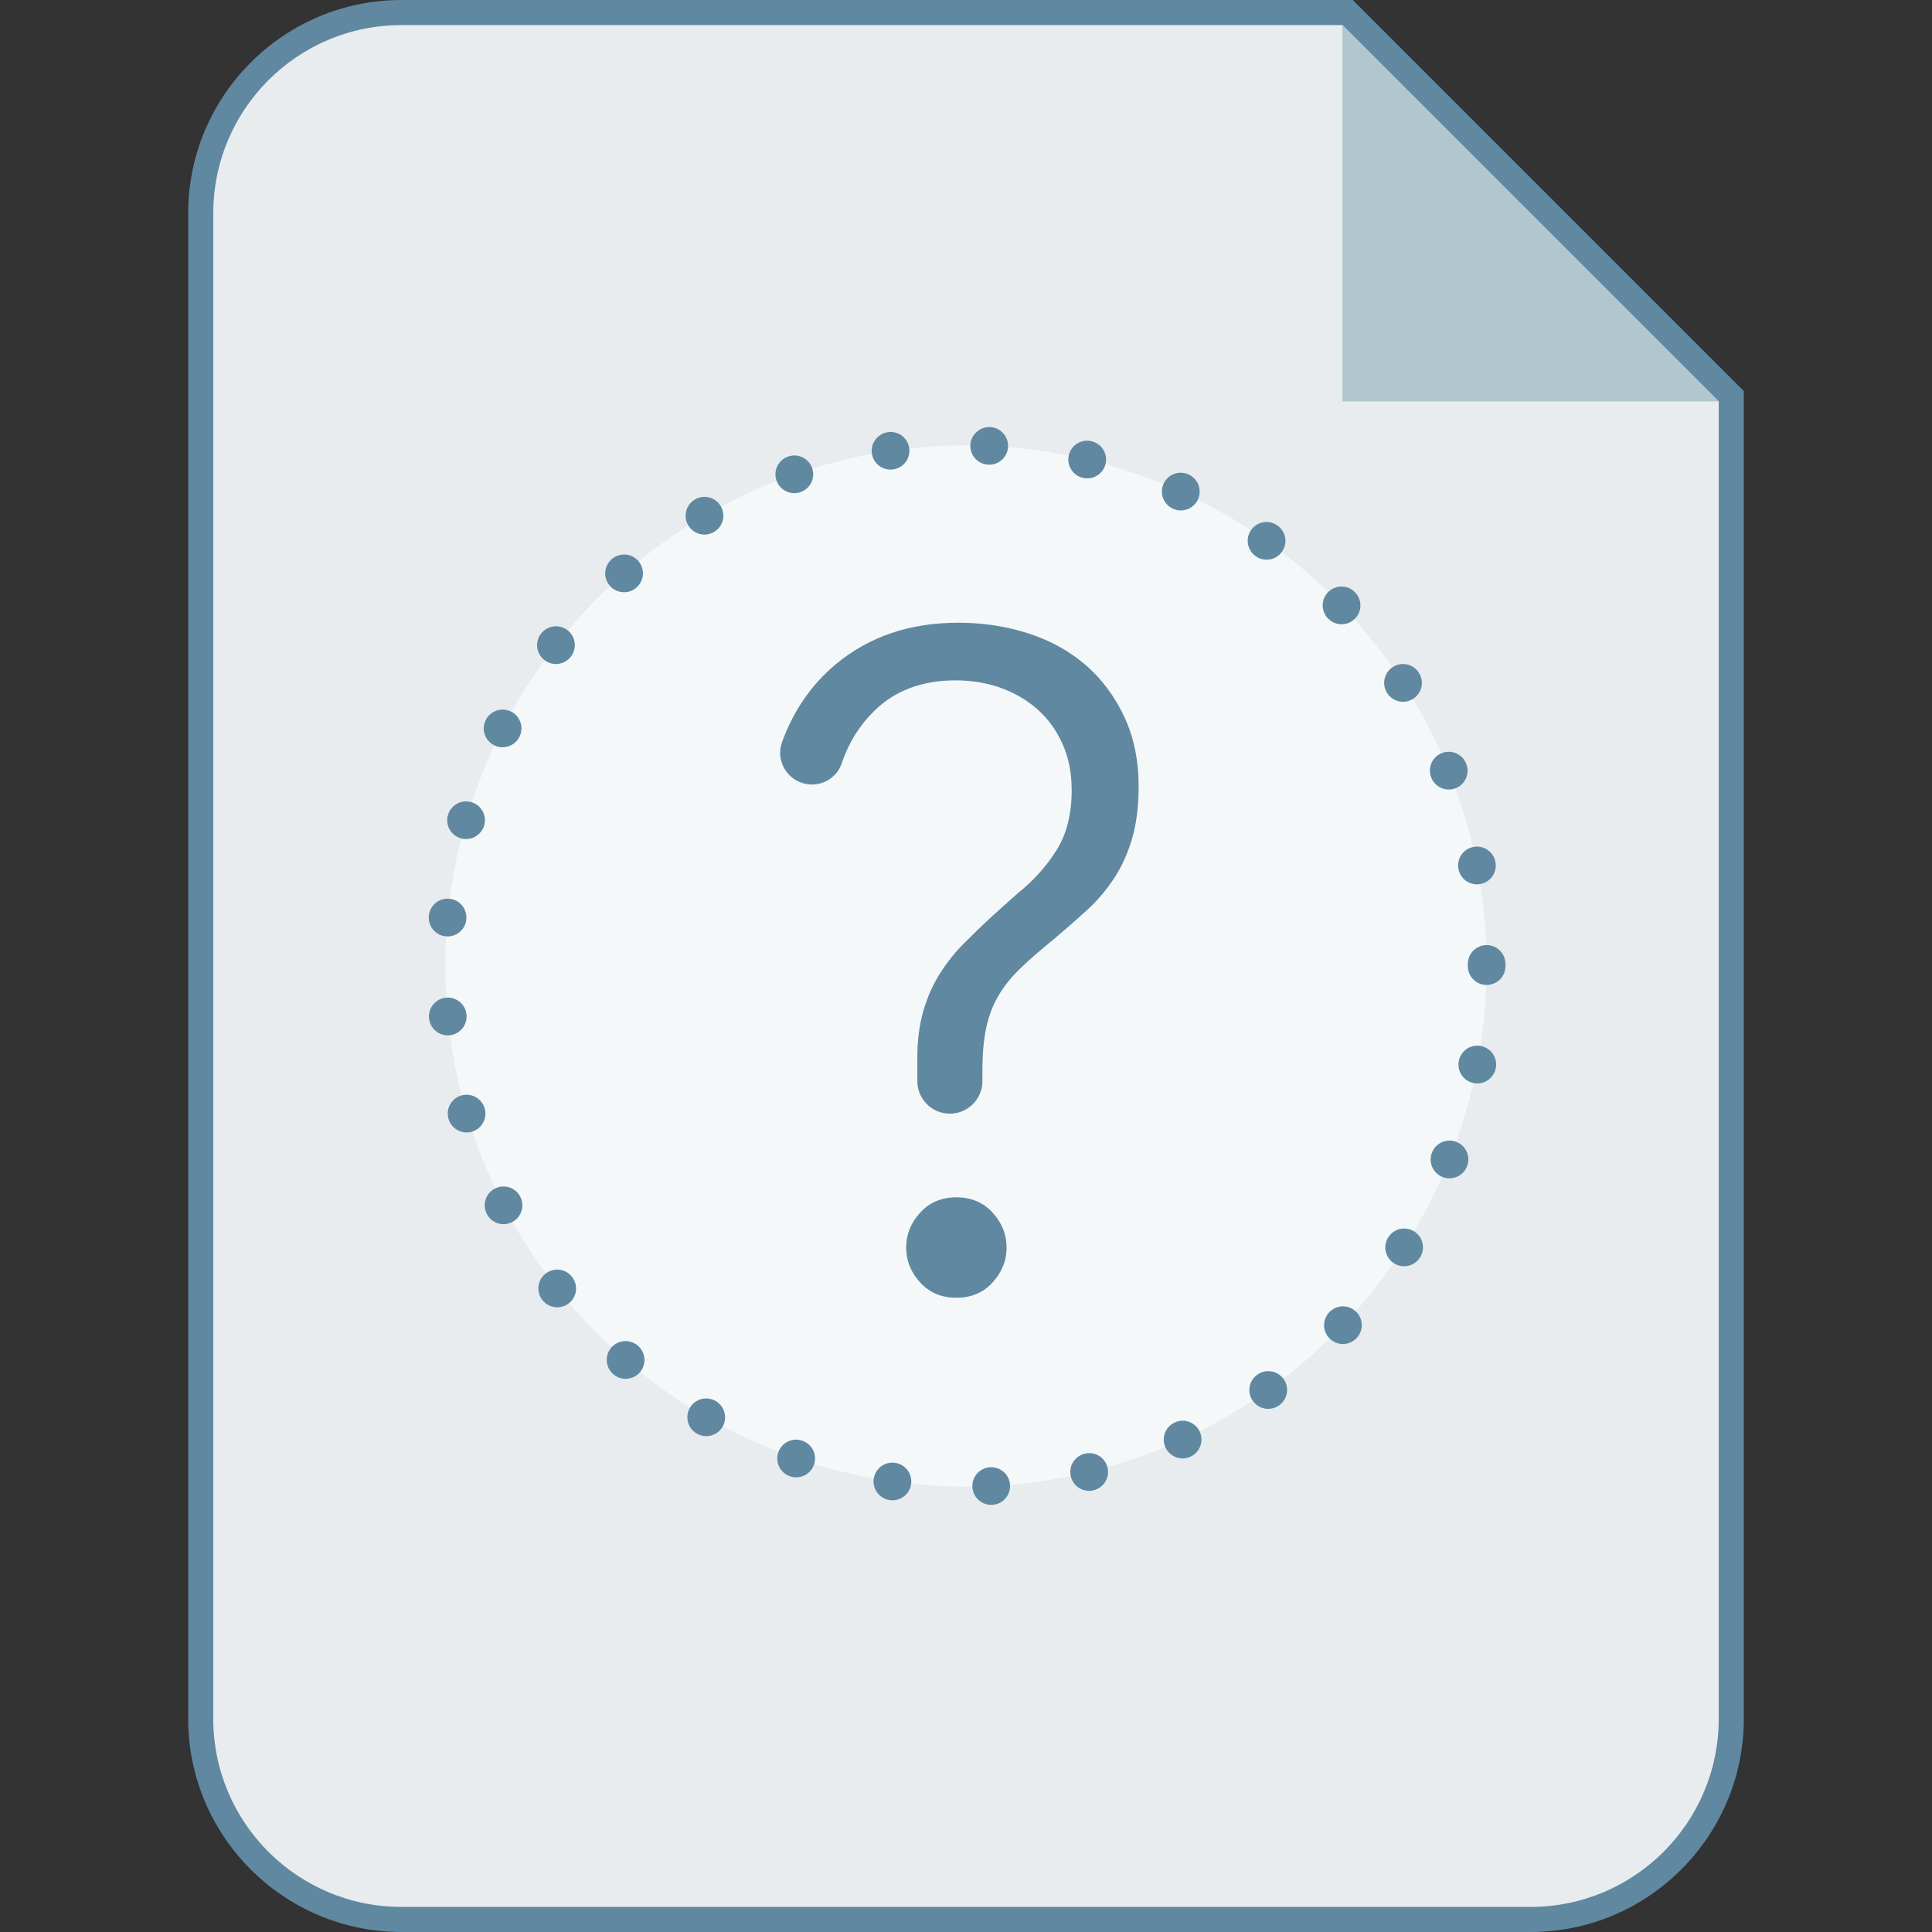 <?xml version="1.0" encoding="utf-8"?>
<!-- Generator: Adobe Illustrator 18.1.0, SVG Export Plug-In . SVG Version: 6.00 Build 0)  -->
<!DOCTYPE svg PUBLIC "-//W3C//DTD SVG 1.1//EN" "http://www.w3.org/Graphics/SVG/1.1/DTD/svg11.dtd">
<svg version="1.1" id="Layer_1" xmlns="http://www.w3.org/2000/svg" xmlns:xlink="http://www.w3.org/1999/xlink" x="0px" y="0px"
	 viewBox="0 0 154 154" enable-background="new 0 0 154 154" xml:space="preserve">
<rect x="0" y="0" width="154" height="154" fill="#333333" stroke="none"/>
<g>
	<g>
		<g>
			<path fill="#E8ECEE" d="M32,153c-8.822,0-16-7.178-16-16V17c0-8.822,7.178-16,16-16h75.414L138,31.586V137
				c0,8.822-7.178,16-16,16H32z"/>
			<path fill="#6088A0" d="M107,2l30,30v105c0,8.284-6.716,15-15,15H32c-8.284,0-15-6.716-15-15V17c0-8.284,6.716-15,15-15H107
				 M107.828,0H32c-9.374,0-17,7.626-17,17v120c0,9.374,7.626,17,17,17h90c9.374,0,17-7.626,17-17V31.172L107.828,0L107.828,0z"/>
		</g>
	</g>
</g>
<polygon fill-rule="evenodd" clip-rule="evenodd" fill="#B2C7CD" points="107,2 107,32 137,32 "/>
<g>
	<circle fill="#F4F8F8" cx="77" cy="77" r="41.5"/>
</g>
<path fill="#6088A0" d="M79.018,119.952h-0.01c-0.828,0-1.5-0.672-1.5-1.5s0.672-1.5,1.5-1.5s1.505,0.672,1.505,1.5
	S79.846,119.952,79.018,119.952z"/>
<path fill="#6088A0" d="M71.14,119.59c-0.161,0-0.331-0.027-0.484-0.078c-0.786-0.262-1.211-1.111-0.949-1.897
	c0.229-0.688,0.906-1.104,1.603-1.015c0.748,0.085,1.33,0.72,1.33,1.49C72.64,118.918,71.969,119.59,71.14,119.59z"/>
<path fill="#6088A0" d="M63.467,117.757c-0.161,0-0.331-0.027-0.484-0.078c-0.786-0.262-1.211-1.111-0.949-1.897
	c0.229-0.688,0.906-1.104,1.603-1.015c0.748,0.085,1.33,0.72,1.33,1.49C64.967,117.085,64.296,117.757,63.467,117.757z"/>
<path fill="#6088A0" d="M86.812,118.833c-0.828,0-1.5-0.672-1.5-1.5c0-0.735,0.528-1.347,1.227-1.475
	c0.731-0.143,1.466,0.276,1.706,0.998c0.262,0.786-0.163,1.636-0.948,1.897C87.143,118.805,86.973,118.833,86.812,118.833z"/>
<path fill="#6088A0" d="M94.263,116.251c-0.484,0-0.96-0.234-1.249-0.668c-0.46-0.689-0.273-1.62,0.416-2.08
	c0.111-0.074,0.24-0.137,0.366-0.179c0.786-0.263,1.637,0.163,1.897,0.948c0.245,0.736-0.111,1.528-0.804,1.841
	C94.689,116.206,94.476,116.251,94.263,116.251z"/>
<path fill="#6088A0" d="M56.296,114.476c-0.243,0-0.488-0.059-0.712-0.181c-0.635-0.337-0.953-1.094-0.718-1.799
	c0.262-0.785,1.113-1.21,1.897-0.948c0.126,0.042,0.256,0.105,0.367,0.18c0.689,0.46,0.875,1.391,0.416,2.08
	C57.256,114.241,56.781,114.476,56.296,114.476z"/>
<path fill="#6088A0" d="M101.087,112.299c-0.384,0-0.768-0.146-1.061-0.439c-0.586-0.586-0.586-1.535,0-2.121
	c0.069-0.07,0.154-0.139,0.236-0.193c0.69-0.463,1.621-0.272,2.08,0.416c0.441,0.662,0.287,1.547-0.336,2.023
	C101.736,112.194,101.412,112.299,101.087,112.299z"/>
<path fill="#6088A0" d="M49.869,109.905c-0.329,0-0.66-0.107-0.936-0.329c-0.079-0.062-0.158-0.14-0.223-0.218
	c-0.53-0.636-0.444-1.582,0.192-2.112c0.592-0.493,1.451-0.453,1.996,0.066c0.565,0.53,0.636,1.414,0.144,2.03
	C50.745,109.713,50.309,109.905,49.869,109.905z"/>
<path fill="#6088A0" d="M107.043,107.131c-0.384,0-0.768-0.146-1.061-0.439c-0.586-0.586-0.586-1.535,0-2.121
	c0.587-0.587,1.54-0.589,2.125-0.004c0.585,0.586,0.589,1.532,0.003,2.118l-0.007,0.007
	C107.811,106.984,107.427,107.131,107.043,107.131z"/>
<path fill="#6088A0" d="M44.42,104.207c-0.434,0-0.86-0.188-1.152-0.538c-0.456-0.536-0.483-1.337-0.027-1.907
	c0.518-0.646,1.463-0.751,2.108-0.233c0.121,0.096,0.232,0.218,0.317,0.347c0.459,0.689,0.273,1.62-0.416,2.08
	C44.995,104.126,44.706,104.207,44.42,104.207z"/>
<path fill="#6088A0" d="M111.921,100.934c-0.157,0-0.317-0.024-0.475-0.077c-0.786-0.262-1.21-1.111-0.948-1.897
	c0.042-0.126,0.105-0.255,0.18-0.366c0.46-0.69,1.392-0.876,2.08-0.416c0.65,0.434,0.853,1.287,0.488,1.961
	C112.983,100.632,112.469,100.934,111.921,100.934z"/>
<path fill="#6088A0" d="M40.135,97.58c-0.548,0-1.076-0.302-1.338-0.826l-0.004-0.009c-0.37-0.741-0.07-1.642,0.671-2.013
	c0.74-0.37,1.642-0.07,2.013,0.671c0.37,0.741,0.072,1.646-0.669,2.017C40.591,97.528,40.361,97.58,40.135,97.58z"/>
<path fill="#6088A0" d="M115.537,93.926c-0.286,0-0.575-0.081-0.831-0.252c-0.624-0.416-0.836-1.218-0.53-1.877
	c0.312-0.692,1.104-1.051,1.841-0.803c0.786,0.262,1.21,1.111,0.948,1.897c-0.042,0.126-0.104,0.255-0.179,0.366
	C116.497,93.691,116.021,93.926,115.537,93.926z"/>
<path fill="#6088A0" d="M37.192,90.27c-0.628,0-1.213-0.397-1.422-1.025c-0.012-0.037-0.026-0.083-0.035-0.12
	c-0.201-0.804,0.288-1.618,1.091-1.819c0.785-0.197,1.577,0.264,1.803,1.031c0.234,0.774-0.189,1.599-0.962,1.856
	C37.509,90.245,37.349,90.27,37.192,90.27z"/>
<path fill="#6088A0" d="M117.756,86.359c-0.828,0-1.5-0.672-1.5-1.5c0-0.161,0.028-0.331,0.079-0.484
	c0.261-0.785,1.112-1.212,1.897-0.948c0.722,0.24,1.14,0.978,0.999,1.705C119.103,85.83,118.491,86.359,117.756,86.359z"/>
<path fill="#6088A0" d="M35.691,82.528c-0.72,0-1.355-0.52-1.478-1.253c-0.014-0.082-0.021-0.174-0.021-0.257
	c0-0.828,0.671-1.5,1.5-1.5c0.782,0,1.425,0.599,1.494,1.363c0.078,0.779-0.462,1.495-1.246,1.626
	C35.856,82.521,35.773,82.528,35.691,82.528z"/>
<path fill="#6088A0" d="M118.5,78.51c-0.828,0-1.5-0.671-1.5-1.5c0-0.026,0.001-0.051,0.002-0.077
	c-0.002-0.031-0.003-0.062-0.003-0.094c0-0.829,0.672-1.505,1.5-1.505s1.5,0.667,1.5,1.495v0.01c0,0.024-0.001,0.048-0.002,0.071
	C119.999,76.94,120,76.97,120,77v0.01C120,77.838,119.328,78.51,118.5,78.51z"/>
<path fill="#6088A0" d="M35.679,74.643c-0.071,0-0.142-0.005-0.214-0.015c-0.797-0.114-1.358-0.835-1.281-1.628
	c0.067-0.766,0.71-1.367,1.494-1.367c0.829,0,1.5,0.671,1.5,1.5c0,0.071-0.006,0.152-0.016,0.222
	C37.055,74.104,36.413,74.643,35.679,74.643z"/>
<path fill="#6088A0" d="M117.728,70.491c-0.738,0-1.352-0.533-1.477-1.235c-0.141-0.752,0.312-1.502,1.062-1.717
	c0.792-0.227,1.626,0.233,1.854,1.03c0.038,0.134,0.06,0.283,0.06,0.422C119.228,69.82,118.556,70.491,117.728,70.491z"/>
<path fill="#6088A0" d="M115.482,62.934c-0.521,0-1.026-0.272-1.304-0.756c-0.049-0.086-0.093-0.186-0.124-0.279
	c-0.262-0.786,0.163-1.635,0.948-1.897c0.747-0.252,1.554,0.123,1.855,0.837c0.301,0.692,0.038,1.515-0.633,1.897
	C115.991,62.87,115.735,62.934,115.482,62.934z"/>
<path fill="#6088A0" d="M40.058,59.564c-0.225,0-0.452-0.051-0.667-0.158c-0.741-0.371-1.043-1.267-0.673-2.008l0.004-0.009
	c0.371-0.741,1.273-1.039,2.013-0.671c0.741,0.371,1.041,1.271,0.671,2.013C41.142,59.258,40.61,59.564,40.058,59.564z"/>
<path fill="#6088A0" d="M37.145,66.883c-0.225,0-0.452-0.051-0.667-0.158c-0.741-0.371-1.043-1.267-0.673-2.008l0.004-0.009
	c0.371-0.741,1.273-1.039,2.013-0.671c0.741,0.371,1.041,1.271,0.671,2.013C38.229,66.577,37.697,66.883,37.145,66.883z"/>
<path fill="#6088A0" d="M111.838,55.94c-0.53,0-1.036-0.284-1.306-0.761c-0.391-0.679-0.192-1.555,0.469-1.996
	c0.688-0.46,1.62-0.274,2.08,0.416c0.058,0.086,0.111,0.187,0.149,0.283c0.308,0.769-0.066,1.642-0.836,1.95
	C112.212,55.906,112.023,55.94,111.838,55.94z"/>
<path fill="#6088A0" d="M44.312,52.928c-0.329,0-0.659-0.107-0.936-0.329c-0.634-0.508-0.748-1.426-0.263-2.071
	c0.473-0.639,1.369-0.801,2.038-0.356c0.689,0.459,0.875,1.391,0.416,2.08c-0.024,0.036-0.056,0.079-0.083,0.113
	C45.188,52.735,44.751,52.928,44.312,52.928z"/>
<path fill="#6088A0" d="M106.938,49.761c-0.339,0-0.679-0.114-0.959-0.348c-0.078-0.064-0.155-0.144-0.218-0.223
	c-0.518-0.647-0.413-1.591,0.233-2.108c0.617-0.492,1.501-0.421,2.03,0.144c0.52,0.544,0.56,1.404,0.066,1.996
	C107.794,49.577,107.367,49.761,106.938,49.761z"/>
<path fill="#6088A0" d="M49.742,47.207c-0.44,0-0.876-0.193-1.172-0.563c-0.505-0.631-0.417-1.545,0.188-2.07
	c0.59-0.518,1.489-0.497,2.051,0.066c0.586,0.585,0.586,1.536,0,2.121c-0.039,0.039-0.087,0.083-0.131,0.117
	C50.402,47.1,50.071,47.207,49.742,47.207z"/>
<path fill="#6088A0" d="M100.963,44.613c-0.324,0-0.648-0.104-0.918-0.313c-0.625-0.476-0.779-1.362-0.338-2.024
	c0.459-0.688,1.389-0.875,2.08-0.416c0.082,0.055,0.167,0.124,0.236,0.193c0.586,0.585,0.586,1.536,0,2.121
	C101.73,44.467,101.347,44.613,100.963,44.613z"/>
<path fill="#6088A0" d="M56.15,42.611c-0.55,0-1.08-0.304-1.342-0.83c-0.354-0.707-0.097-1.56,0.571-1.958
	c0.634-0.387,1.473-0.251,1.95,0.345c0.518,0.647,0.413,1.591-0.234,2.108c-0.083,0.066-0.18,0.128-0.274,0.175
	C56.605,42.56,56.376,42.611,56.15,42.611z"/>
<path fill="#6088A0" d="M94.124,40.687c-0.157,0-0.317-0.025-0.475-0.078c-0.067-0.022-0.142-0.053-0.205-0.085
	c-0.741-0.371-1.041-1.271-0.671-2.013c0.359-0.719,1.219-1.023,1.945-0.703c0.708,0.305,1.076,1.107,0.828,1.852
	C95.338,40.29,94.752,40.687,94.124,40.687z"/>
<path fill="#6088A0" d="M63.311,39.311c-0.628,0-1.213-0.397-1.423-1.026c-0.257-0.771,0.147-1.603,0.905-1.882
	c0.744-0.281,1.588,0.073,1.906,0.813c0.326,0.761-0.026,1.643-0.788,1.97c-0.038,0.016-0.086,0.034-0.126,0.047
	C63.628,39.286,63.468,39.311,63.311,39.311z"/>
<path fill="#6088A0" d="M86.666,38.131c-0.062,0-0.125-0.004-0.188-0.012c-0.098-0.012-0.204-0.037-0.298-0.068
	c-0.785-0.262-1.21-1.111-0.948-1.897c0.249-0.749,1.029-1.166,1.782-0.982c0.734,0.175,1.234,0.879,1.139,1.645
	C88.058,37.576,87.411,38.131,86.666,38.131z"/>
<path fill="#6088A0" d="M78.856,37.041c-0.029,0-0.059,0-0.088-0.002c-0.793-0.04-1.424-0.695-1.424-1.498
	c0-0.891,0.805-1.602,1.696-1.488c0.821,0.103,1.404,0.853,1.302,1.674C80.248,36.485,79.602,37.041,78.856,37.041z"/>
<path fill="#6088A0" d="M70.993,37.43c-0.029,0-0.059,0-0.088-0.002c-0.793-0.04-1.424-0.695-1.424-1.498
	c0-0.891,0.805-1.602,1.696-1.488c0.821,0.103,1.404,0.853,1.302,1.674C72.384,36.875,71.738,37.43,70.993,37.43z"/>
<g>
	<path fill="#6088A0" d="M75.714,88.77L75.714,88.77c-1.433,0-2.594-1.161-2.594-2.594v-1.853c0-1.383,0.16-2.631,0.481-3.743
		c0.321-1.111,0.766-2.112,1.335-3.002c0.567-0.89,1.21-1.691,1.927-2.408c0.716-0.716,1.445-1.42,2.187-2.112l2.075-1.854
		c1.234-0.987,2.261-2.124,3.076-3.409c0.815-1.284,1.223-2.891,1.223-4.818c0-1.382-0.248-2.618-0.741-3.705
		c-0.494-1.087-1.161-2.002-2.001-2.743c-0.841-0.741-1.816-1.309-2.928-1.704c-1.112-0.396-2.311-0.593-3.595-0.593
		c-2.668,0-4.831,0.814-6.485,2.445c-1.181,1.163-2.041,2.551-2.58,4.166c-0.391,1.171-1.597,1.867-2.813,1.652v0
		c-1.536-0.271-2.478-1.866-1.947-3.332c0.915-2.528,2.349-4.604,4.301-6.228c2.643-2.197,5.893-3.298,9.747-3.298
		c1.976,0,3.841,0.285,5.596,0.853c1.753,0.568,3.272,1.408,4.558,2.52c1.285,1.112,2.31,2.483,3.076,4.114
		c0.766,1.63,1.149,3.483,1.149,5.559c0,1.582-0.174,2.965-0.52,4.15s-0.828,2.249-1.445,3.188
		c-0.618,0.938-1.347,1.791-2.187,2.557c-0.841,0.767-1.729,1.545-2.668,2.335c-1.038,0.841-1.915,1.606-2.631,2.298
		c-0.717,0.692-1.298,1.421-1.742,2.187c-0.444,0.767-0.767,1.619-0.964,2.557c-0.197,0.939-0.296,2.075-0.296,3.409v0.816
		C78.309,87.608,77.147,88.77,75.714,88.77z M80.235,99.442c0,1.037-0.37,1.964-1.111,2.779s-1.705,1.223-2.891,1.223
		c-1.187,0-2.149-0.407-2.891-1.223s-1.112-1.742-1.112-2.779c0-1.038,0.371-1.964,1.112-2.779s1.704-1.224,2.891-1.224
		c1.186,0,2.149,0.408,2.891,1.224S80.235,98.404,80.235,99.442z"/>
</g>
</svg>
